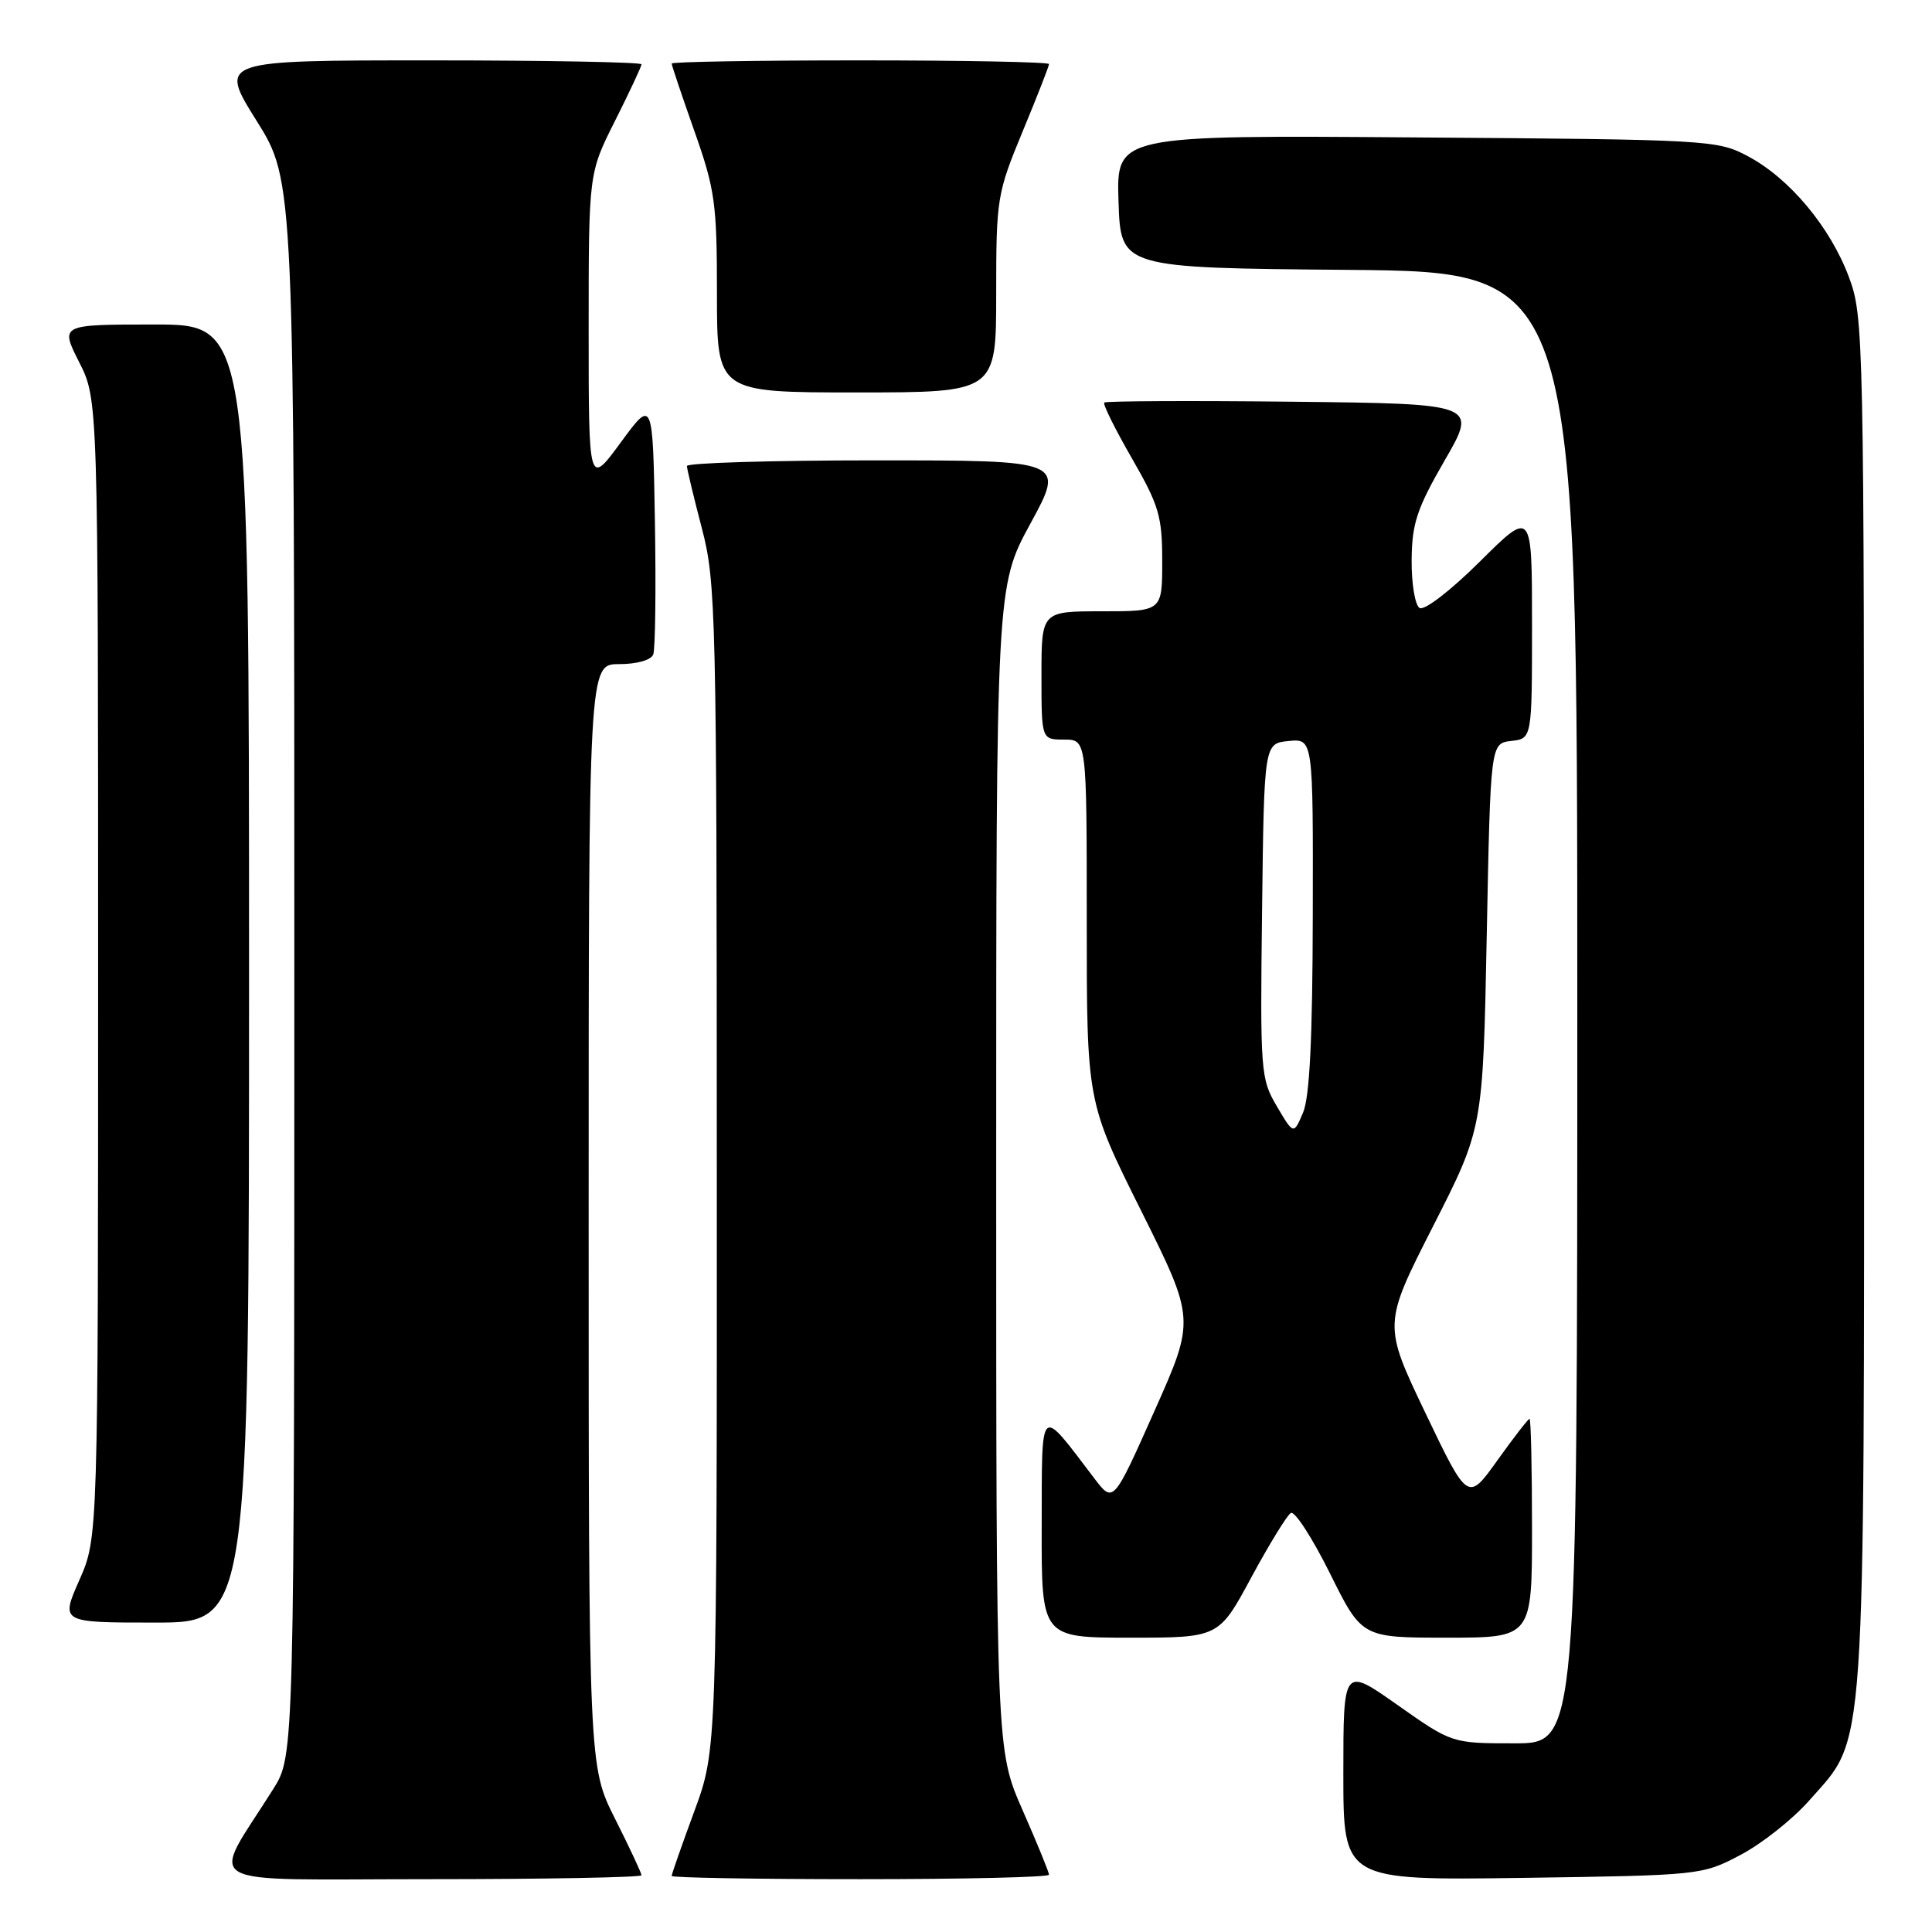 <?xml version="1.0" encoding="UTF-8" standalone="no"?>
<!DOCTYPE svg PUBLIC "-//W3C//DTD SVG 1.1//EN" "http://www.w3.org/Graphics/SVG/1.1/DTD/svg11.dtd" >
<svg xmlns="http://www.w3.org/2000/svg" xmlns:xlink="http://www.w3.org/1999/xlink" version="1.1" viewBox="0 0 256 256">
 <g >
 <path fill="currentColor"
d=" M 85.00 248.48 C 85.00 248.19 83.42 244.82 81.50 241.00 C 78.00 234.05 78.00 234.05 78.00 161.02 C 78.00 88.00 78.00 88.00 82.03 88.00 C 84.40 88.00 86.27 87.47 86.56 86.71 C 86.83 86.00 86.93 78.09 86.78 69.13 C 86.50 52.84 86.50 52.84 82.25 58.63 C 78.00 64.42 78.00 64.42 78.00 43.69 C 78.00 22.95 78.00 22.95 81.50 16.00 C 83.42 12.18 85.00 8.81 85.00 8.52 C 85.00 8.24 72.40 8.00 56.99 8.00 C 28.99 8.00 28.99 8.00 33.99 15.99 C 39.00 23.98 39.00 23.98 39.00 128.29 C 39.00 232.61 39.00 232.61 36.21 237.05 C 27.84 250.38 25.44 249.00 56.92 249.00 C 72.36 249.00 85.00 248.76 85.00 248.48 Z  M 139.00 248.41 C 139.00 248.09 137.43 244.24 135.50 239.86 C 132.00 231.90 132.00 231.90 132.00 154.80 C 132.00 77.70 132.00 77.70 136.55 69.35 C 141.10 61.00 141.10 61.00 116.05 61.00 C 102.27 61.00 91.01 61.34 91.02 61.75 C 91.03 62.16 91.92 65.88 93.00 70.00 C 94.87 77.14 94.97 81.19 94.98 154.68 C 95.00 231.86 95.00 231.86 92.00 240.00 C 90.35 244.48 89.00 248.33 89.00 248.57 C 89.00 248.81 100.25 249.00 114.00 249.00 C 127.75 249.00 139.00 248.74 139.00 248.41 Z  M 230.62 245.79 C 233.44 244.31 237.53 241.07 239.71 238.60 C 247.34 229.93 247.00 234.83 247.00 132.92 C 247.00 44.40 246.95 41.94 244.99 36.71 C 242.52 30.10 237.14 23.65 231.64 20.72 C 227.59 18.55 226.59 18.49 187.71 18.21 C 147.92 17.91 147.92 17.91 148.21 26.71 C 148.50 35.50 148.50 35.50 178.75 35.76 C 209.00 36.03 209.00 36.03 209.00 133.51 C 209.00 231.00 209.00 231.00 200.69 231.00 C 192.39 231.00 192.39 231.00 185.19 225.93 C 178.00 220.86 178.00 220.86 178.00 235.01 C 178.00 249.16 178.00 249.16 201.75 248.83 C 225.32 248.49 225.54 248.47 230.62 245.79 Z  M 165.80 209.02 C 168.17 204.64 170.53 200.79 171.04 200.48 C 171.55 200.16 173.87 203.75 176.21 208.45 C 180.45 217.00 180.45 217.00 191.72 217.00 C 203.00 217.00 203.00 217.00 203.00 202.50 C 203.00 194.53 202.85 188.00 202.67 188.00 C 202.50 188.00 200.58 190.47 198.42 193.49 C 194.50 198.98 194.50 198.98 188.88 187.24 C 183.27 175.50 183.27 175.50 189.88 162.50 C 196.50 149.50 196.50 149.50 197.00 124.00 C 197.50 98.50 197.50 98.50 200.25 98.18 C 203.00 97.87 203.00 97.87 203.00 82.71 C 203.00 67.55 203.00 67.55 196.10 74.40 C 192.23 78.25 188.72 80.95 188.10 80.56 C 187.50 80.19 187.02 77.32 187.05 74.19 C 187.09 69.35 187.75 67.38 191.43 61.00 C 195.77 53.50 195.77 53.50 171.23 53.23 C 157.74 53.08 146.53 53.14 146.32 53.34 C 146.11 53.55 147.76 56.87 149.97 60.71 C 153.57 66.96 154.00 68.41 154.00 74.35 C 154.00 81.00 154.00 81.00 146.00 81.00 C 138.00 81.00 138.00 81.00 138.00 89.50 C 138.00 98.00 138.00 98.00 141.00 98.00 C 144.00 98.00 144.00 98.00 144.00 121.99 C 144.00 145.98 144.00 145.98 151.19 160.40 C 158.38 174.83 158.38 174.83 152.95 187.01 C 147.52 199.20 147.52 199.20 145.01 195.90 C 137.63 186.21 138.07 185.82 138.03 202.25 C 138.00 217.00 138.00 217.00 149.75 217.00 C 161.50 217.00 161.50 217.00 165.80 209.02 Z  M 33.00 129.00 C 33.00 43.00 33.00 43.00 20.48 43.00 C 7.97 43.00 7.97 43.00 10.48 47.97 C 13.00 52.93 13.00 52.93 13.00 128.34 C 13.00 203.75 13.00 203.75 10.51 209.38 C 8.03 215.00 8.03 215.00 20.51 215.00 C 33.00 215.00 33.00 215.00 33.00 129.00 Z  M 132.00 38.94 C 132.00 26.30 132.11 25.62 135.50 17.43 C 137.43 12.78 139.00 8.76 139.00 8.49 C 139.00 8.22 127.75 8.00 114.00 8.00 C 100.25 8.00 89.00 8.19 89.00 8.42 C 89.00 8.65 90.35 12.67 92.00 17.34 C 94.75 25.12 95.00 26.94 95.00 38.92 C 95.00 52.00 95.00 52.00 113.50 52.00 C 132.00 52.00 132.00 52.00 132.00 38.94 Z  M 169.19 146.59 C 167.04 142.96 166.97 142.02 167.23 120.66 C 167.50 98.50 167.50 98.50 170.75 98.19 C 174.00 97.87 174.00 97.87 173.95 121.19 C 173.92 137.52 173.54 145.38 172.66 147.43 C 171.41 150.36 171.41 150.36 169.19 146.59 Z "/>
</g>
</svg>